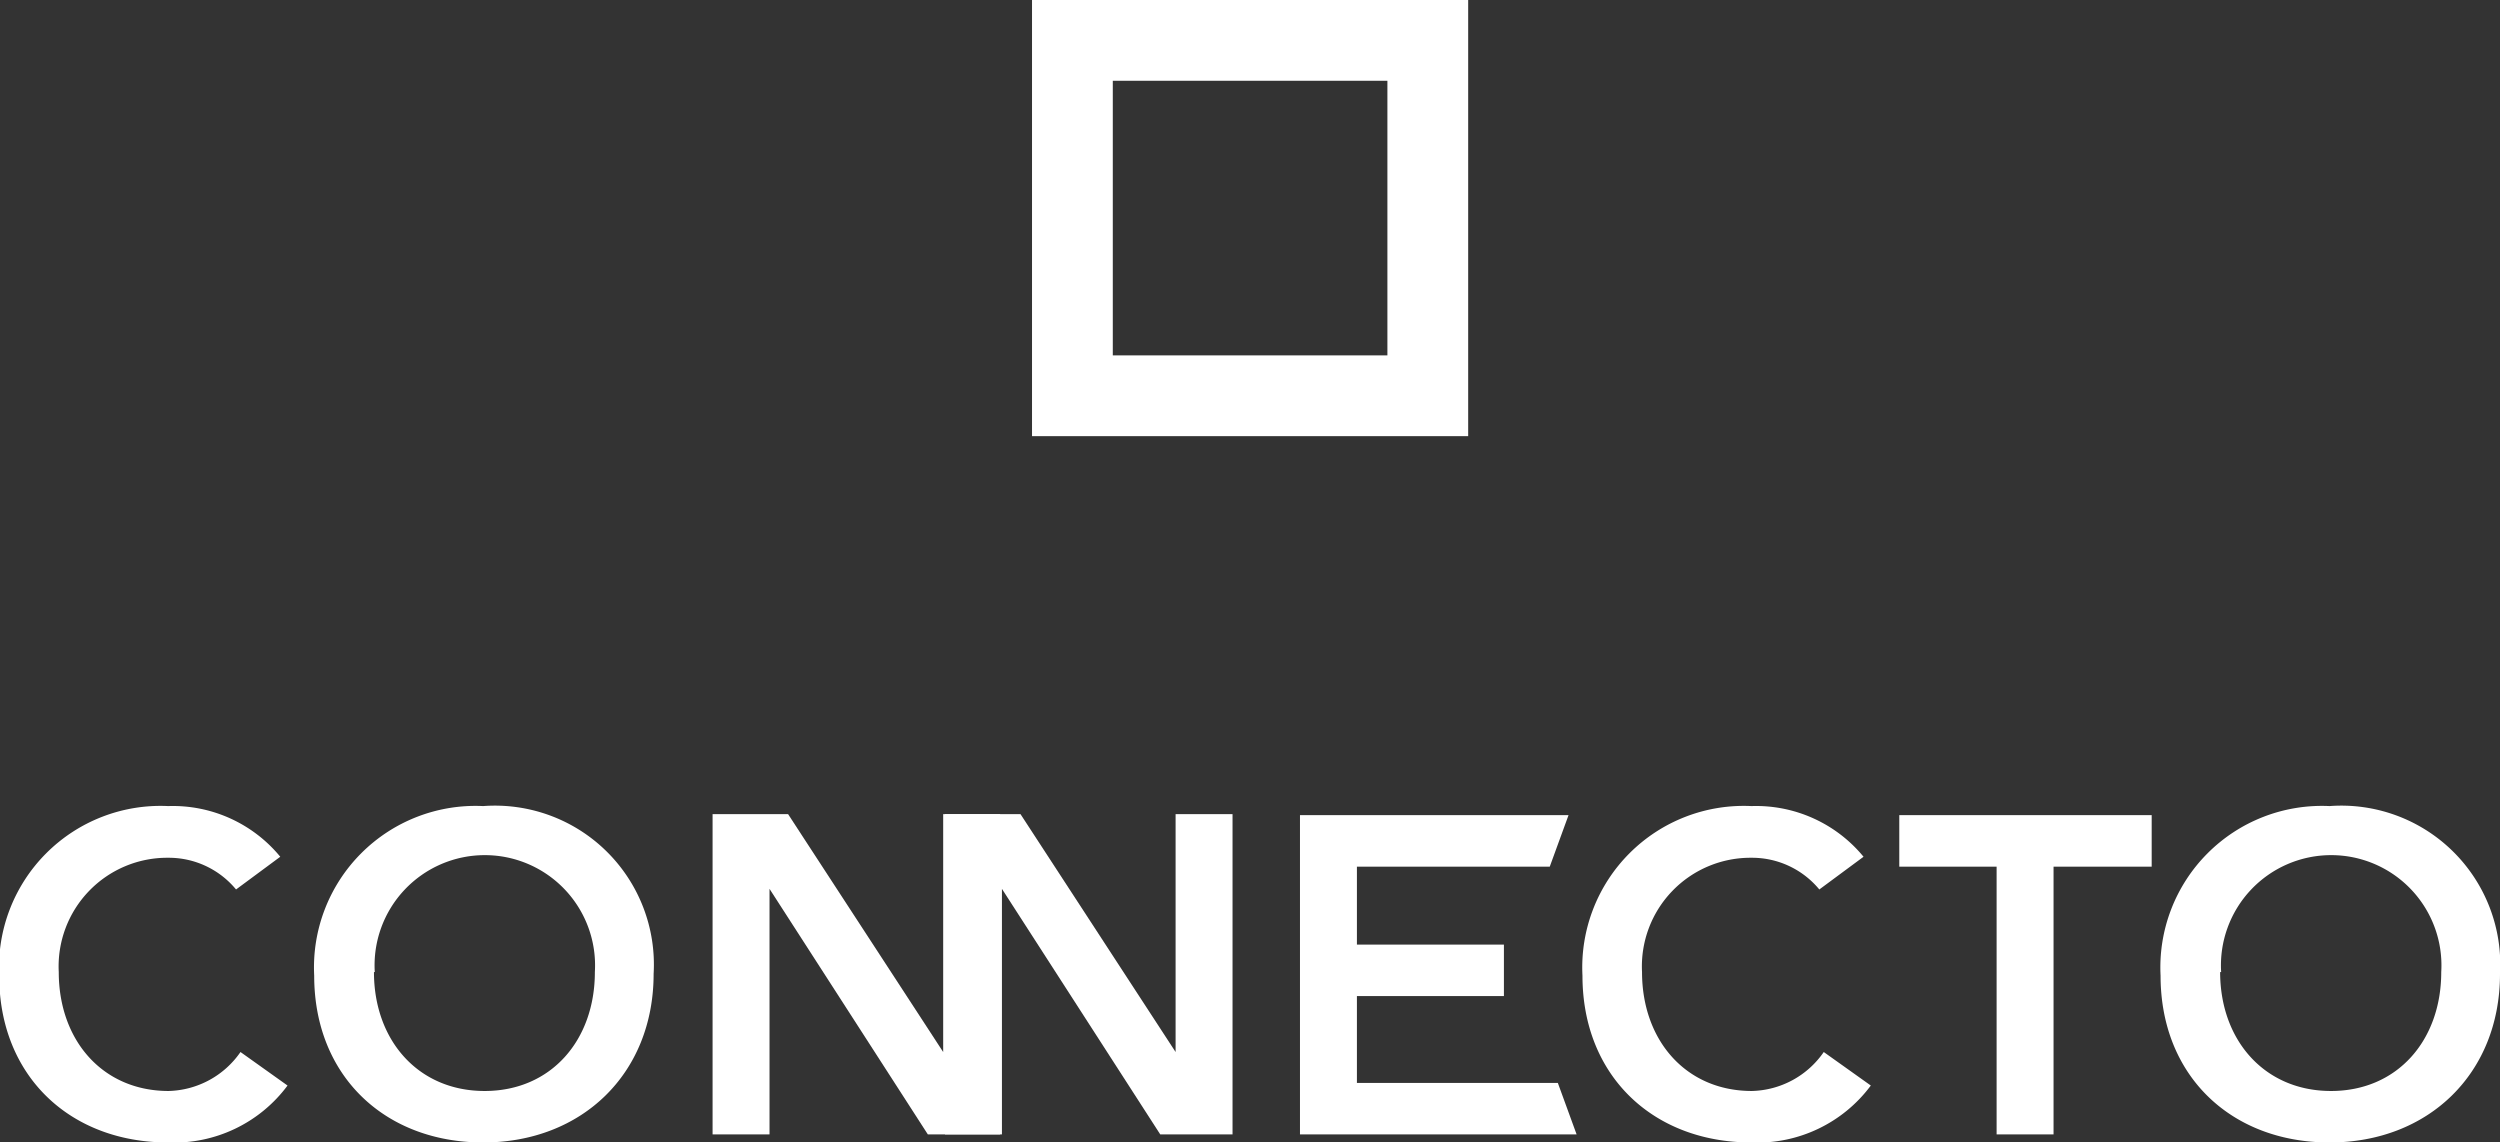 <svg id="Layer_1" data-name="Layer 1" xmlns="http://www.w3.org/2000/svg" viewBox="0 0 123.81 56.58"><rect x="0" y="0" width="123.81" height="56.58" fill="#333333" stroke="none"/><defs><style>.cls-1{fill:#fff;}</style></defs><title>logo_connecto</title><path class="cls-1" d="M465.83,5812.08v13.6h-13.6v-13.6h13.6m4-4h-21.6v21.6h21.6v-21.6h0Z" transform="translate(-397.12 -5808.08)"/><path class="cls-1" d="M411,5850.51a6.89,6.89,0,0,0-5.55-2.51,8,8,0,0,0-8.37,8.4c0,4.95,3.49,8.26,8.37,8.26a7,7,0,0,0,5.91-2.82l-2.33-1.66a4.46,4.46,0,0,1-3.56,1.93c-3.27,0-5.44-2.51-5.44-5.89a5.38,5.38,0,0,1,5.44-5.66,4.32,4.32,0,0,1,3.34,1.57Z" transform="translate(-397.12 -5808.08)"/><path class="cls-1" d="M412.68,5856.4c0,4.95,3.49,8.26,8.37,8.26s8.44-3.4,8.44-8.35a7.87,7.87,0,0,0-8.44-8.31A8,8,0,0,0,412.68,5856.4Zm3-.18a5.46,5.46,0,1,1,10.9,0c0,3.38-2.17,5.89-5.46,5.89S415.64,5859.6,415.64,5856.22Z" transform="translate(-397.12 -5808.08)"/><path class="cls-1" d="M432.41,5864.26h2.82V5852.1h0l7.84,12.16h3.58V5848.4h-2.82v11.78h0l-7.68-11.78h-3.74v15.85Z" transform="translate(-397.12 -5808.08)"/><path class="cls-1" d="M443.92,5864.26h2.82V5852.1h0l7.84,12.16h3.58V5848.4h-2.82v11.78h0l-7.68-11.78h-3.74v15.85Z" transform="translate(-397.12 -5808.08)"/><path class="cls-1" d="M461.5,5864.26h13.7l-0.93-2.55h-9.95v-4.3h7.28v-2.55h-7.28V5851h9.55l0.93-2.55H461.5v15.85Z" transform="translate(-397.12 -5808.08)"/><path class="cls-1" d="M489.41,5850.51a6.89,6.89,0,0,0-5.55-2.51,8,8,0,0,0-8.37,8.4c0,4.95,3.49,8.26,8.37,8.26a7,7,0,0,0,5.91-2.82l-2.33-1.66a4.45,4.45,0,0,1-3.56,1.93c-3.27,0-5.44-2.51-5.44-5.89a5.38,5.38,0,0,1,5.44-5.66,4.32,4.32,0,0,1,3.34,1.57Z" transform="translate(-397.12 -5808.08)"/><path class="cls-1" d="M496,5864.26h2.82V5851h4.86v-2.55H491.18V5851H496v13.3Z" transform="translate(-397.12 -5808.08)"/><path class="cls-1" d="M504.12,5856.4c0,4.95,3.49,8.26,8.37,8.26s8.44-3.4,8.44-8.35a7.87,7.87,0,0,0-8.44-8.31A8,8,0,0,0,504.12,5856.4Zm3-.18a5.46,5.46,0,1,1,10.9,0c0,3.38-2.17,5.89-5.46,5.89S507.07,5859.6,507.07,5856.22Z" transform="translate(-397.12 -5808.08)"/></svg>